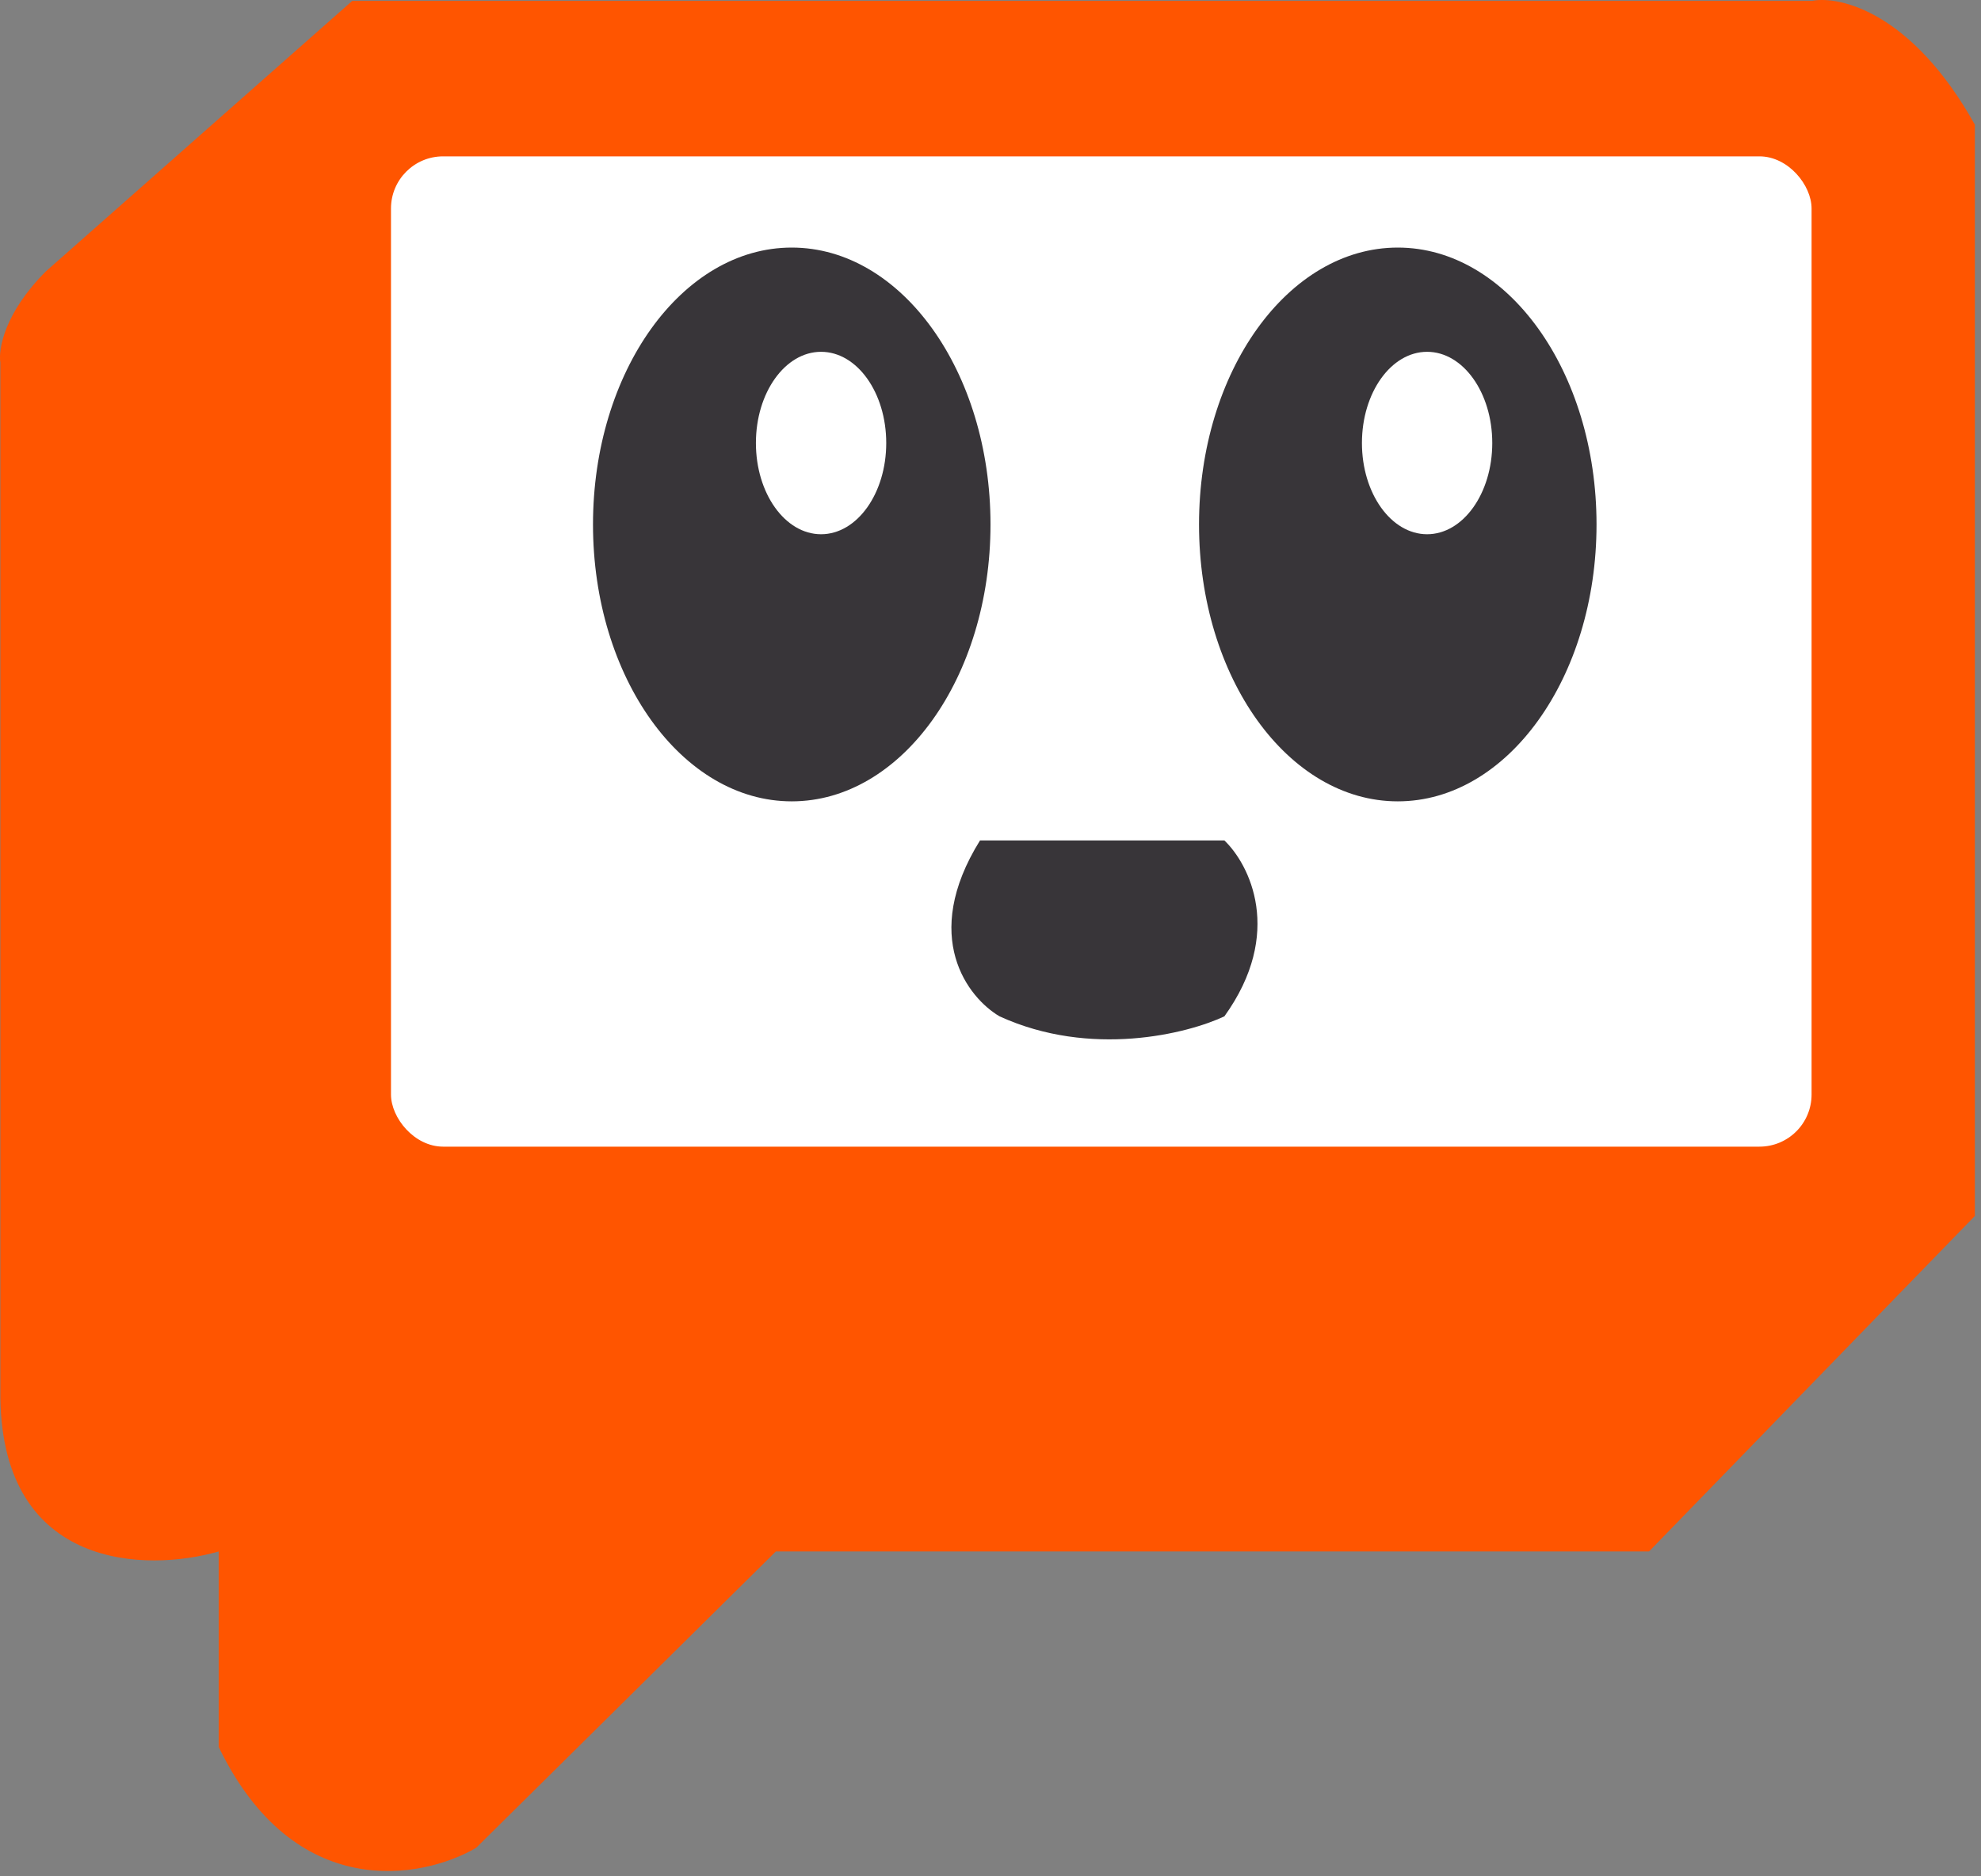 <svg width="304" height="288" viewBox="0 0 304 288" fill="none" xmlns="http://www.w3.org/2000/svg">
<rect x="0" y="0" width="304" height="288" fill="#808080" stroke="none"/>
<path d="M278.058 0.135H54.058L7.058 41.635C0.658 48.035 -0.275 53.635 0.058 55.635V214.635C0.458 241.035 22.558 241.302 33.558 238.135V268.135C45.158 292.135 64.725 288.468 73.058 283.635L119.058 238.135H253.058L303.058 186.635V19.135C293.458 1.935 282.392 -0.698 278.058 0.135Z" fill="#FF5500"/>
<rect x="60" y="24" width="218" height="152" rx="8" fill="white"/>
<ellipse cx="121.5" cy="80.5" rx="30.5" ry="42.5" fill="#383539"/>
<ellipse cx="214.5" cy="80.5" rx="30.5" ry="42.5" fill="#383539"/>
<ellipse cx="126" cy="68" rx="10" ry="14" fill="white"/>
<ellipse cx="219" cy="68" rx="10" ry="14" fill="white"/>
<path d="M187.891 129H150.391C141.191 143.8 148.558 153.167 153.391 156C167.391 162.4 182.224 158.667 187.891 156C197.091 143.2 191.724 132.667 187.891 129Z" fill="#383539"/>
</svg>
